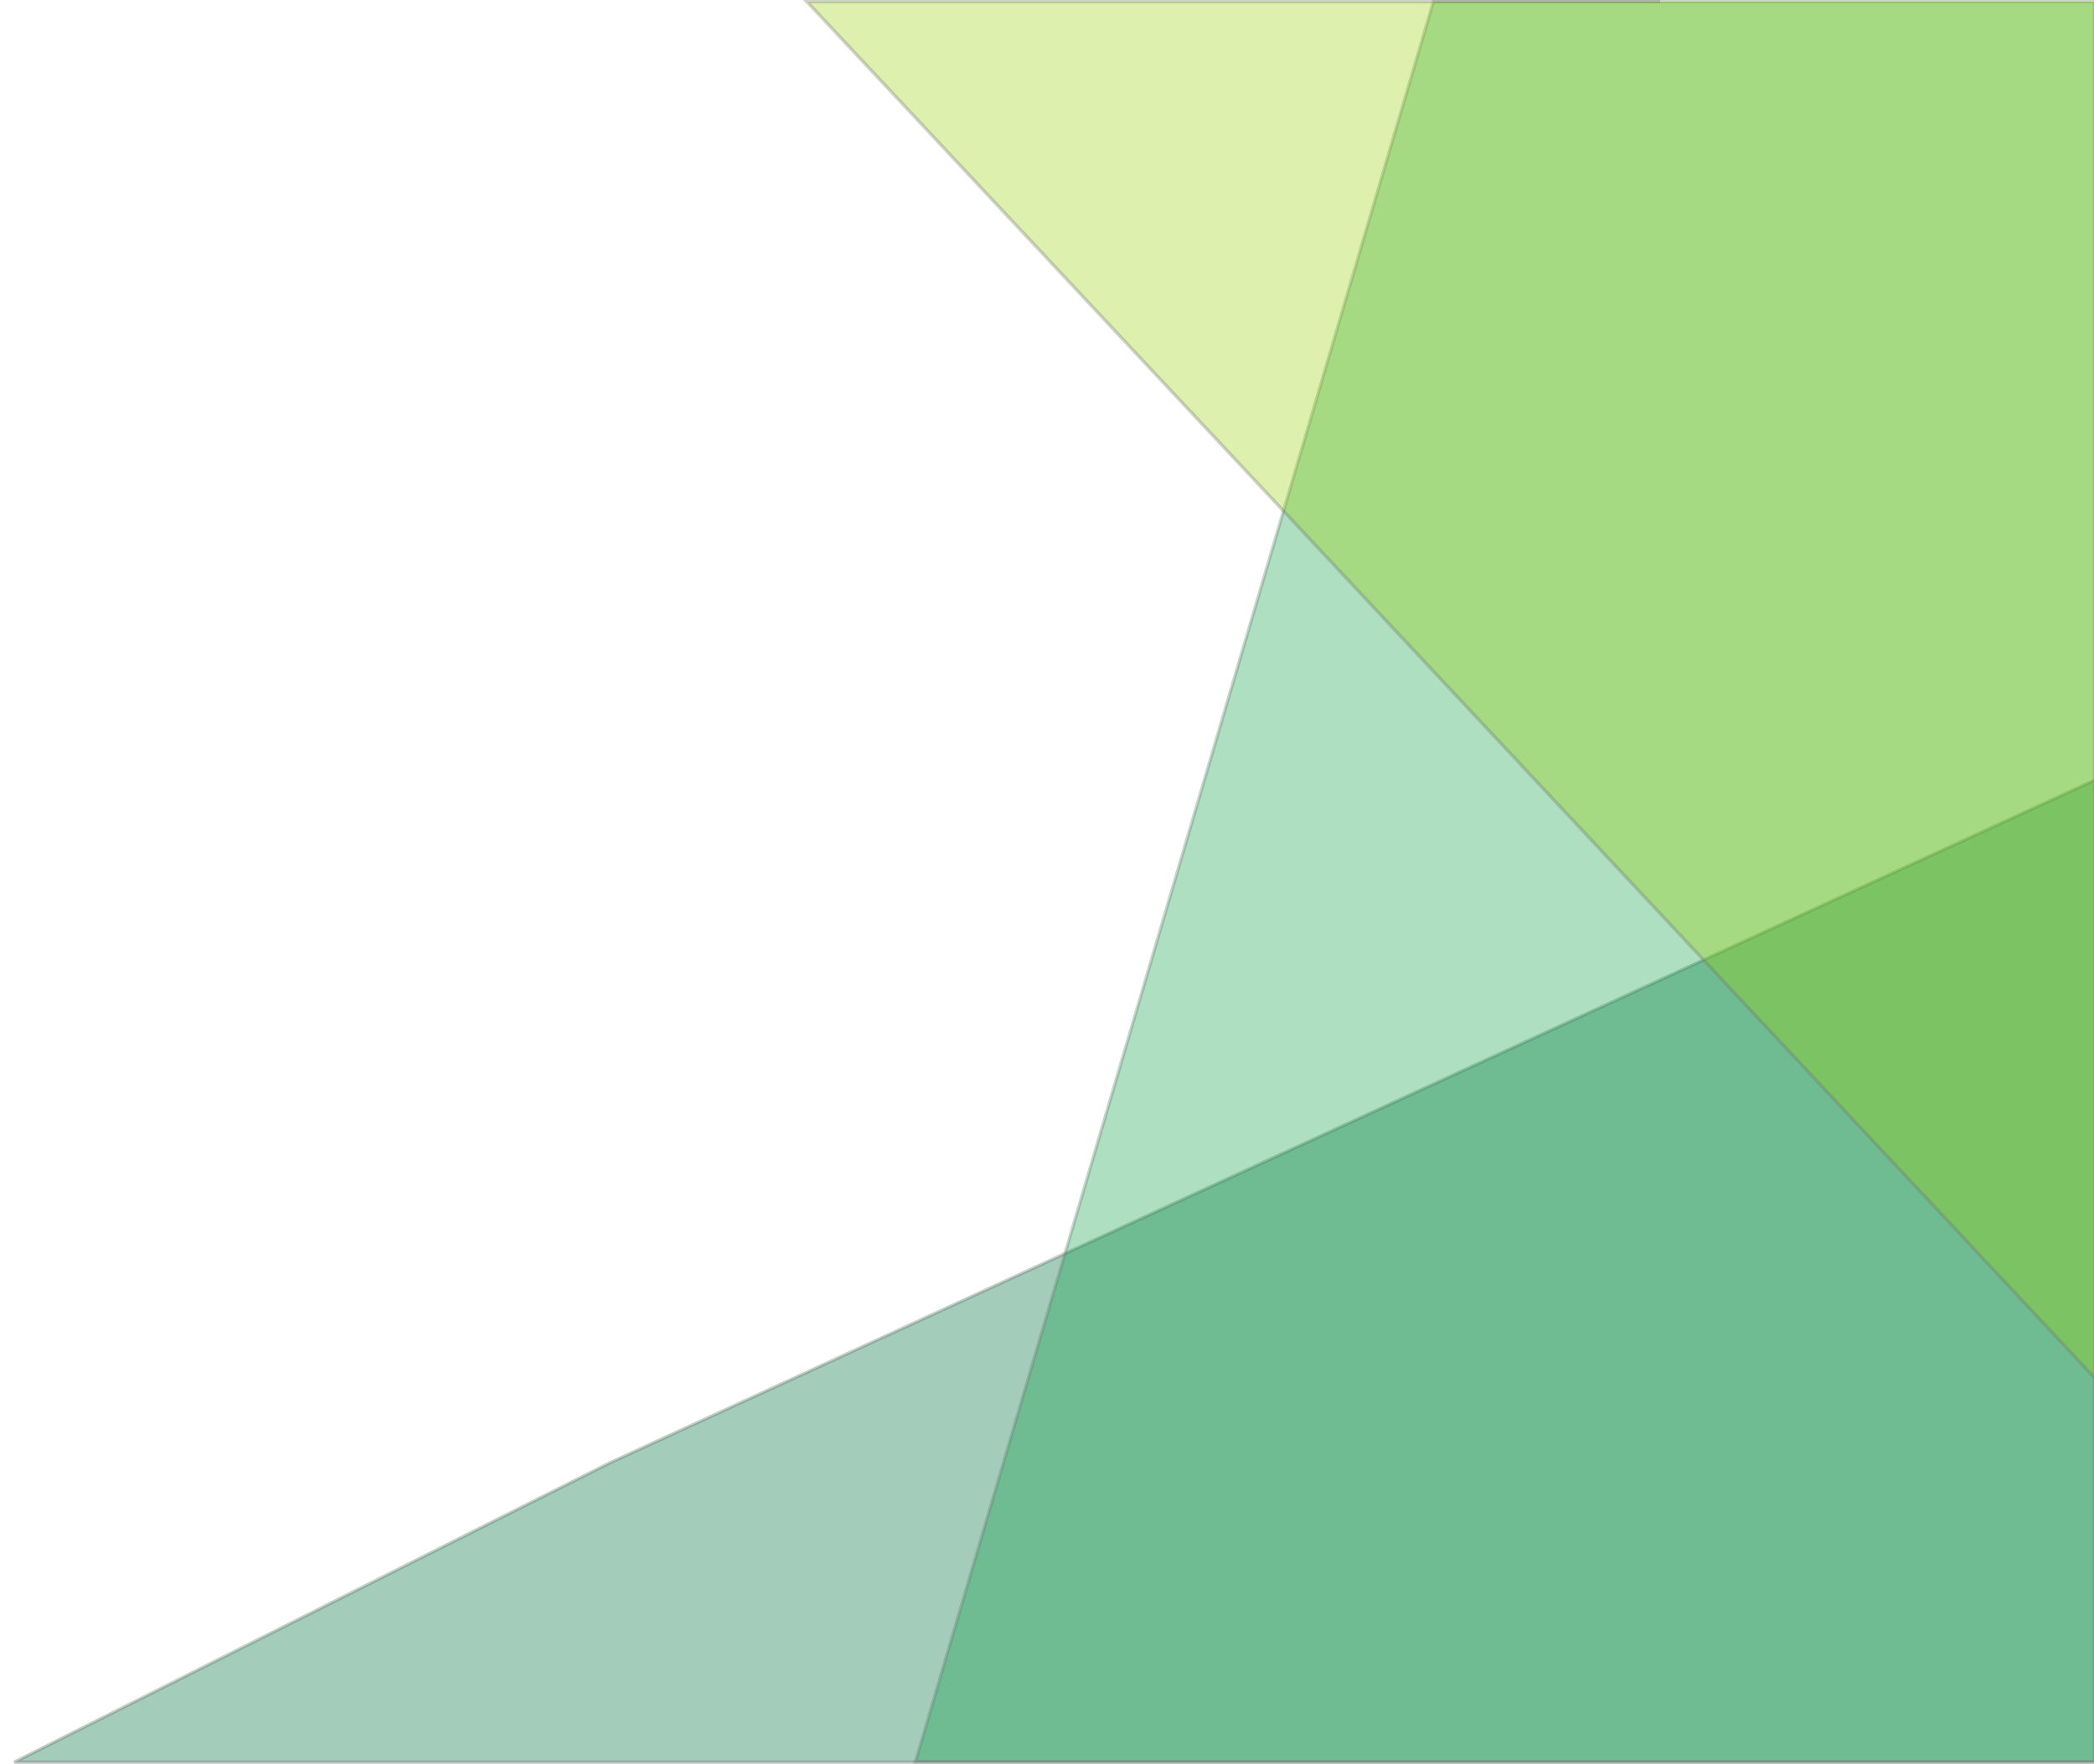 <?xml version="1.0" encoding="utf-8"?>
<!-- Generator: Adobe Illustrator 24.0.3, SVG Export Plug-In . SVG Version: 6.00 Build 0)  -->
<svg version="1.1" id="Layer_1" xmlns="http://www.w3.org/2000/svg" xmlns:xlink="http://www.w3.org/1999/xlink" x="0px" y="0px"
	 viewBox="0 0 619.7 522" style="enable-background:new 0 0 619.7 522;" xml:space="preserve">
<style type="text/css">
	.st0{opacity:0.363;fill:#007242;stroke:#707070;enable-background:new    ;}
	.st1{opacity:0.324;fill:#009C3C;stroke:#707070;enable-background:new    ;}
	.st2{opacity:0.321;fill:#98D000;stroke:#707070;enable-background:new    ;}
</style>
<g id="Group_26" transform="translate(-1300.797 -1075.5)">
	<path id="Path_8" class="st0" d="M1924,1597H1305l176.3-88.6l442.6-203.5"/>
	<path id="Path_5" class="st1" d="M1920.6,1076v520.9h-348.9L1725,1076H1920.6z"/>
	<path id="Path_6" class="st2" d="M1792.1,1076h-252.5l384.4,410.8V1076"/>
</g>
</svg>
